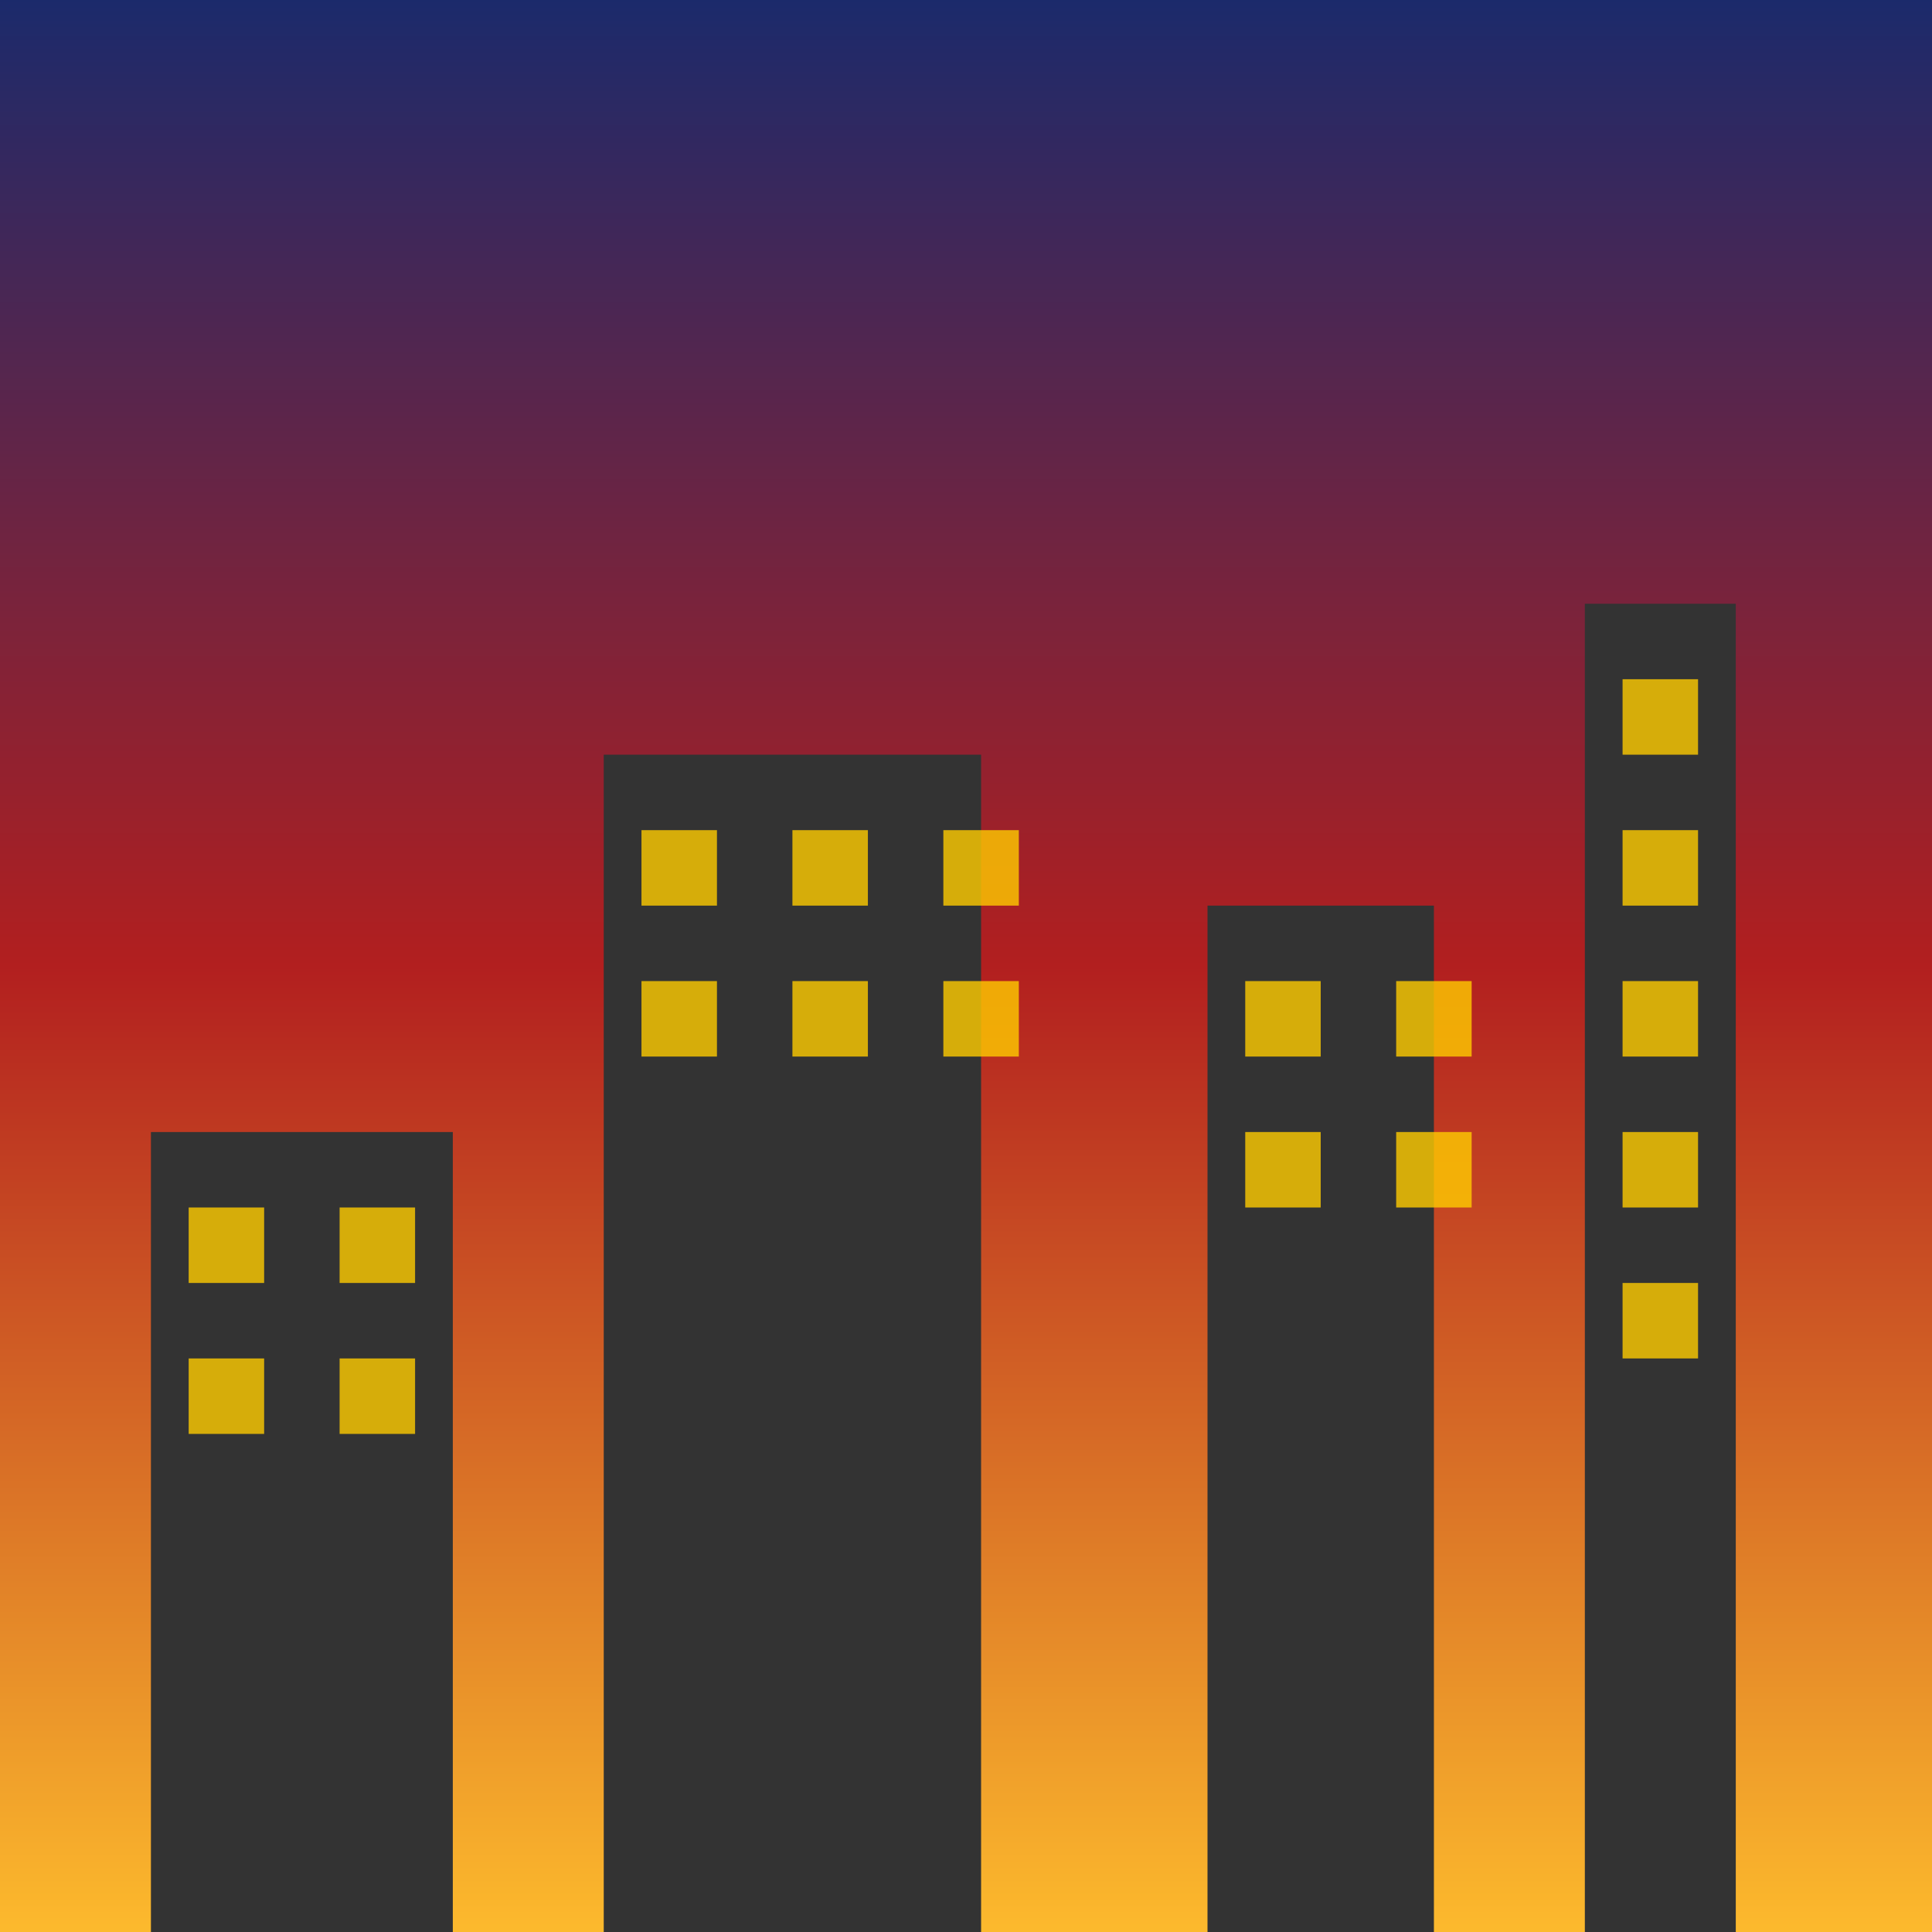 <svg viewBox="0 0 256 256" width="256" height="256"><defs><linearGradient id="skyGradient" x1="0" y1="0" x2="0" y2="1"><stop offset="0%" stop-color="#1a2a6c"/><stop offset="50%" stop-color="#b21f1f"/><stop offset="100%" stop-color="#fdbb2d"/></linearGradient></defs><rect width="256" height="256" fill="url(#skyGradient)"/><g fill="#333333"><rect x="20" y="150" width="40" height="106"/><rect x="80" y="100" width="50" height="156"/><rect x="160" y="120" width="30" height="136"/><rect x="210" y="80" width="20" height="176"/></g><g fill="#ffcc00" opacity="0.8"><rect x="25" y="160" width="10" height="10"/><rect x="25" y="180" width="10" height="10"/><rect x="45" y="160" width="10" height="10"/><rect x="45" y="180" width="10" height="10"/><rect x="85" y="110" width="10" height="10"/><rect x="85" y="130" width="10" height="10"/><rect x="105" y="110" width="10" height="10"/><rect x="105" y="130" width="10" height="10"/><rect x="125" y="110" width="10" height="10"/><rect x="125" y="130" width="10" height="10"/><rect x="165" y="130" width="10" height="10"/><rect x="165" y="150" width="10" height="10"/><rect x="185" y="130" width="10" height="10"/><rect x="185" y="150" width="10" height="10"/><rect x="215" y="90" width="10" height="10"/><rect x="215" y="110" width="10" height="10"/><rect x="215" y="130" width="10" height="10"/><rect x="215" y="150" width="10" height="10"/><rect x="215" y="170" width="10" height="10"/></g></svg>